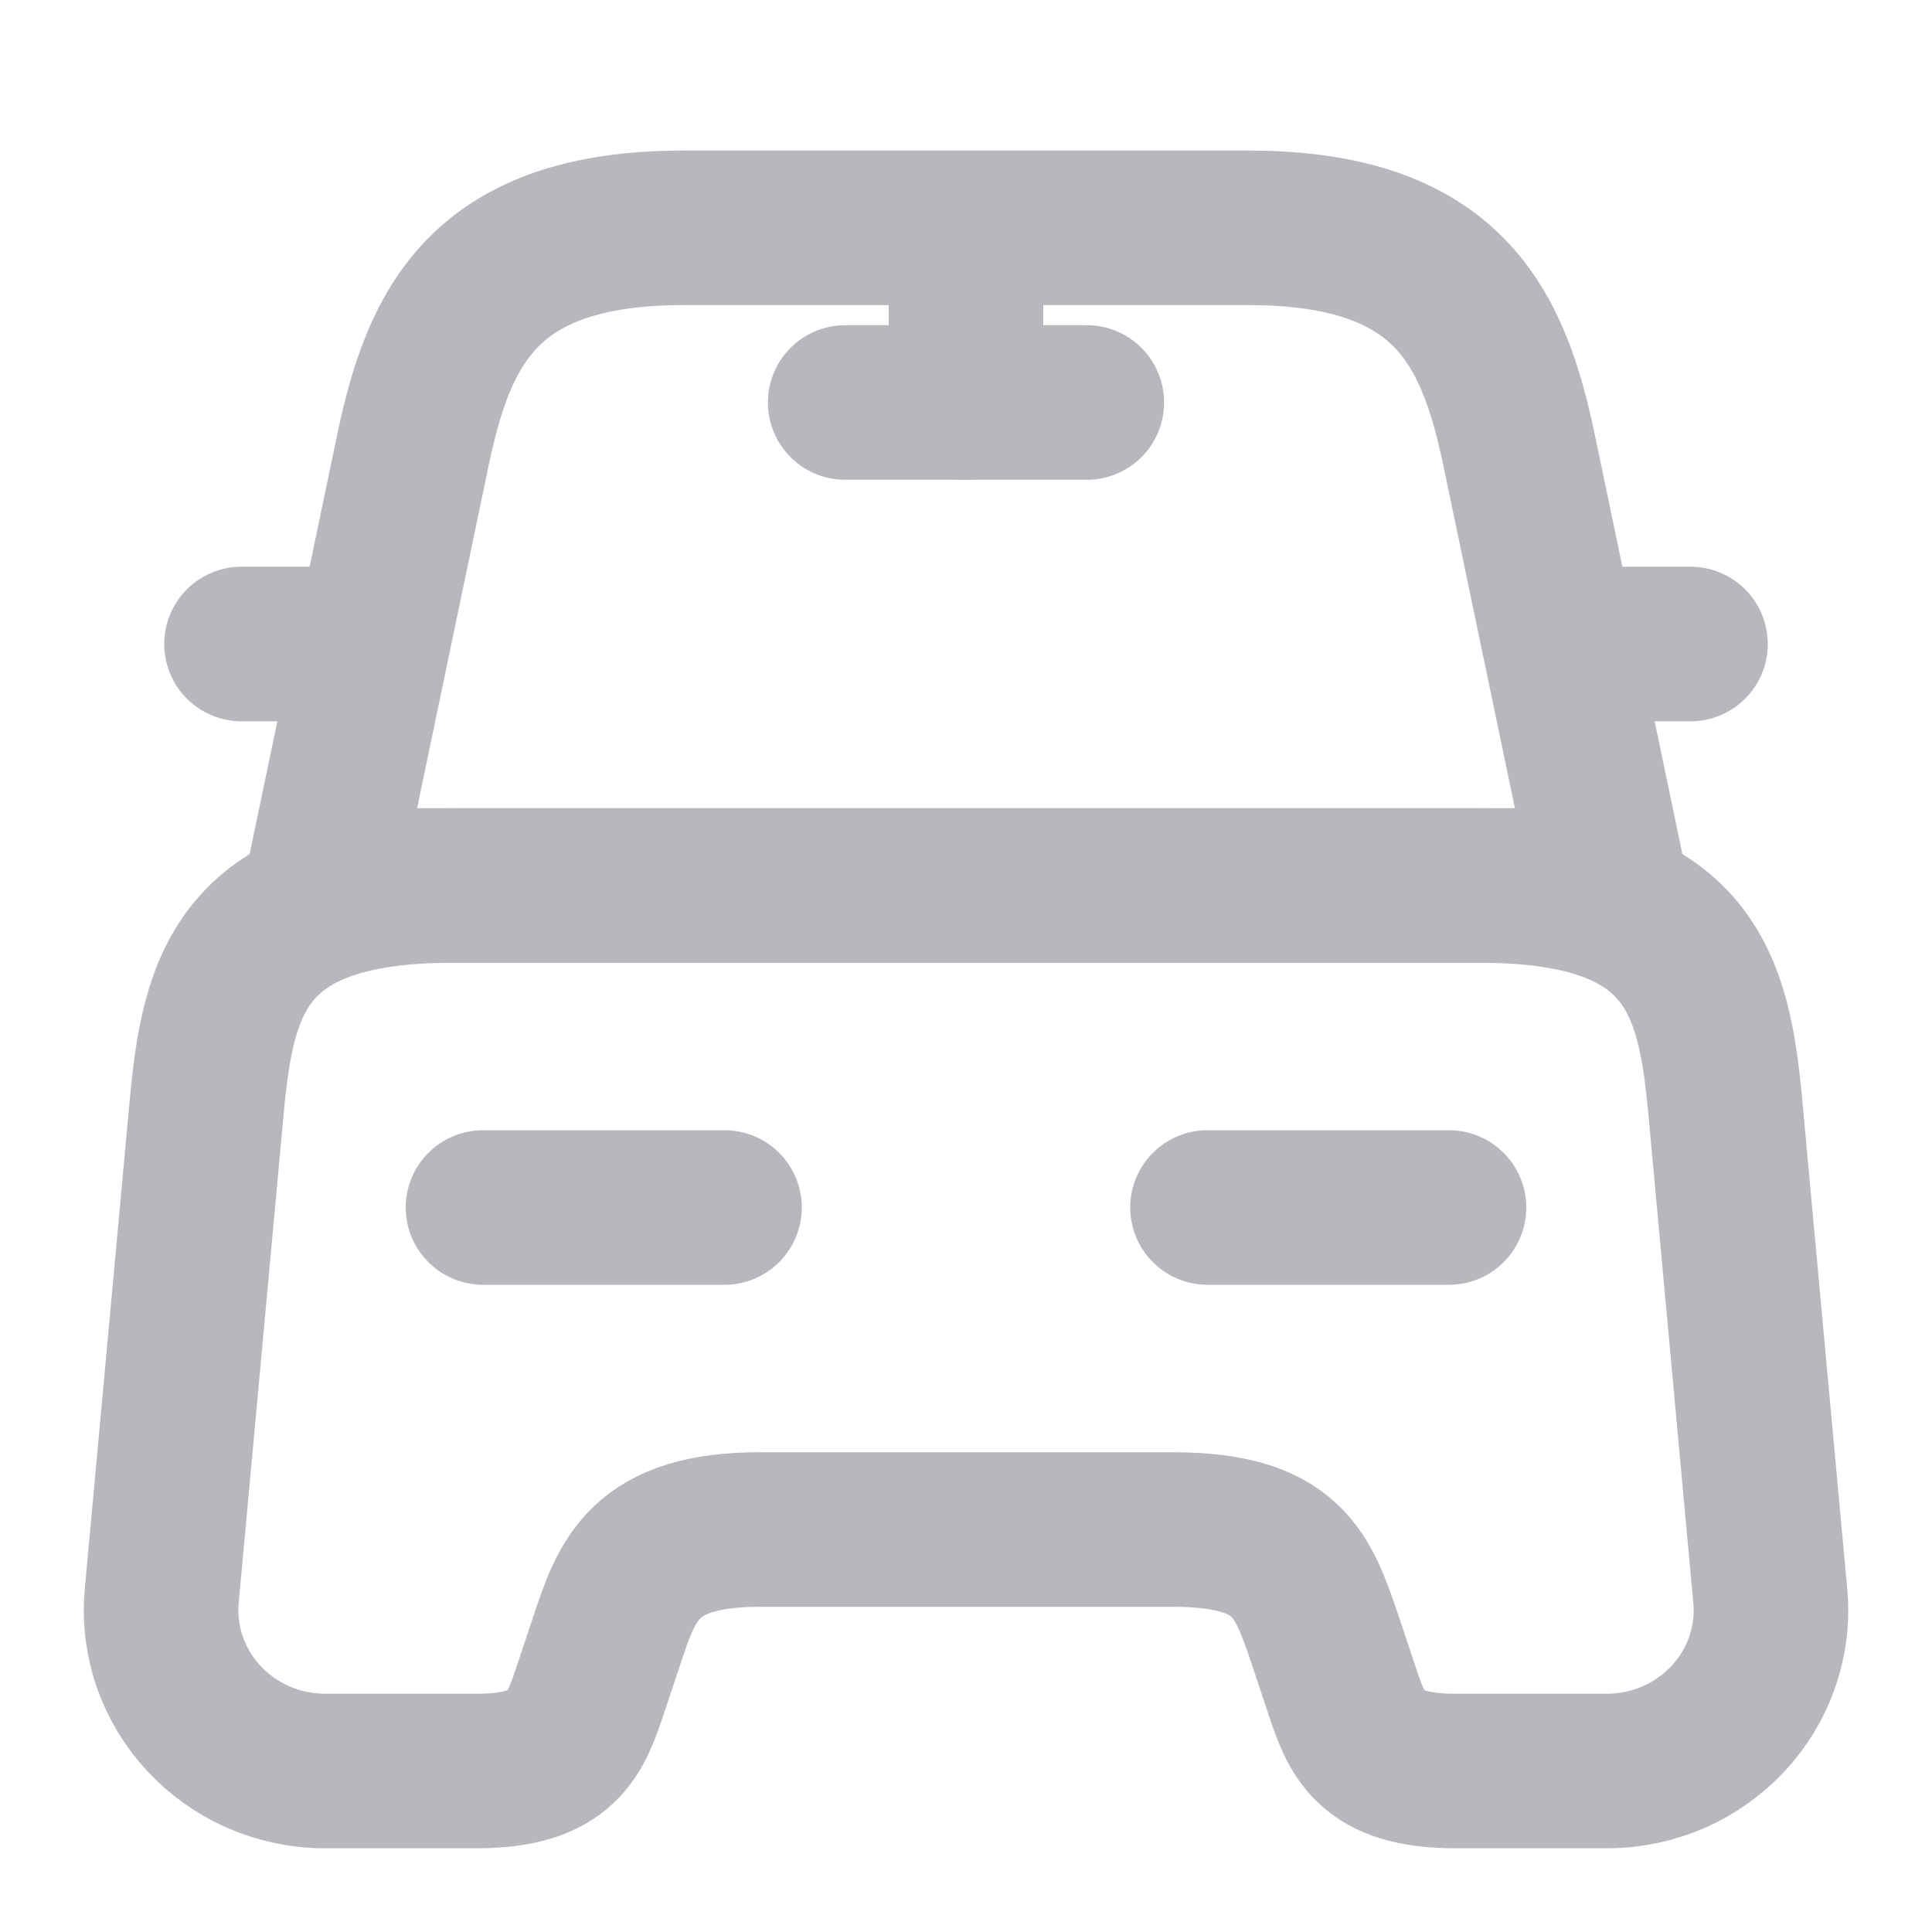 <svg width="15" height="15" viewBox="0 0 15 15" fill="none" xmlns="http://www.w3.org/2000/svg">
<path d="M9.694 1.769H5.306C3.75 1.769 3.406 2.544 3.206 3.494L2.5 6.875H12.5L11.794 3.494C11.594 2.544 11.25 1.769 9.694 1.769Z" stroke="#B8B7BE" stroke-width="1.2" stroke-linecap="round" stroke-linejoin="round"/>
<path d="M13.744 12.387C13.813 13.119 13.225 13.75 12.475 13.75H11.3C10.625 13.75 10.531 13.463 10.413 13.106L10.288 12.731C10.113 12.219 10 11.875 9.1 11.875H5.9C5 11.875 4.869 12.262 4.713 12.731L4.588 13.106C4.469 13.463 4.375 13.75 3.7 13.75H2.525C1.775 13.75 1.188 13.119 1.256 12.387L1.606 8.581C1.694 7.644 1.875 6.875 3.513 6.875H11.488C13.125 6.875 13.306 7.644 13.394 8.581L13.744 12.387Z" stroke="#B8B7BE" stroke-width="1.2" stroke-linecap="round" stroke-linejoin="round"/>
<path d="M2.5 5H1.875" stroke="#B8B7BE" stroke-width="1.2" stroke-linecap="round" stroke-linejoin="round"/>
<path d="M13.125 5H12.5" stroke="#B8B7BE" stroke-width="1.2" stroke-linecap="round" stroke-linejoin="round"/>
<path d="M7.5 1.875V3.125" stroke="#B8B7BE" stroke-width="1.2" stroke-linecap="round" stroke-linejoin="round"/>
<path d="M6.562 3.125H8.438" stroke="#B8B7BE" stroke-width="1.2" stroke-linecap="round" stroke-linejoin="round"/>
<path d="M3.75 9.375H5.625" stroke="#B8B7BE" stroke-width="1.2" stroke-linecap="round" stroke-linejoin="round"/>
<path d="M9.375 9.375H11.25" stroke="#B8B7BE" stroke-width="1.2" stroke-linecap="round" stroke-linejoin="round"/>
</svg>
